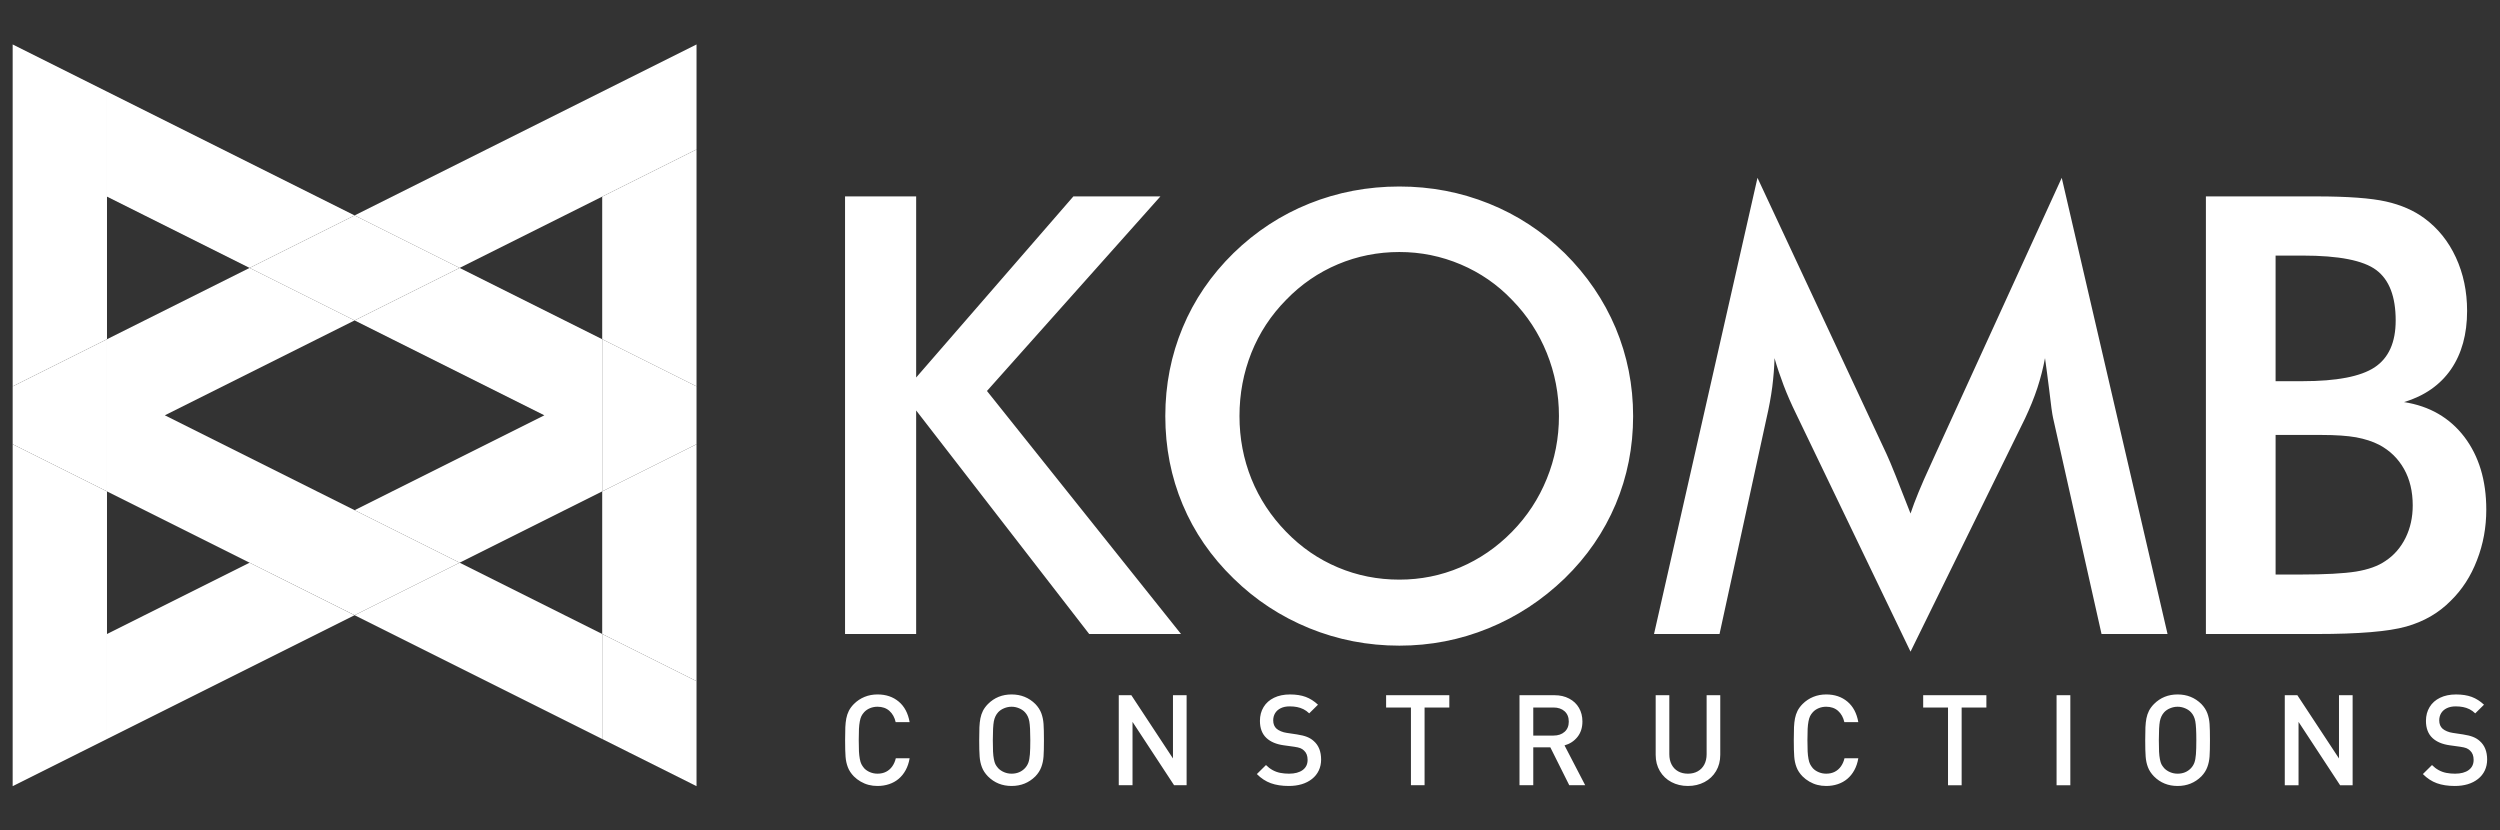 <?xml version="1.0" encoding="UTF-8" standalone="no"?><!DOCTYPE svg PUBLIC "-//W3C//DTD SVG 1.1//EN" "http://www.w3.org/Graphics/SVG/1.1/DTD/svg11.dtd"><svg width="100%" height="100%" viewBox="0 0 4267 1417" version="1.1" xmlns="http://www.w3.org/2000/svg" xmlns:xlink="http://www.w3.org/1999/xlink" xml:space="preserve" xmlns:serif="http://www.serif.com/" style="fill-rule:evenodd;clip-rule:evenodd;stroke-linejoin:round;stroke-miterlimit:2;"><rect x="0" y="0" width="4267" height="1417" fill="#333333" stroke="none"/><rect id="komb" x="0" y="2.117" width="4266.67" height="1413.46" style="fill:none;"/><g><path d="M605.228,546.904l323.88,161.942l-323.88,161.939l179.235,89.618l243.38,-121.691l0,-259.735l-243.38,-121.69l-179.235,89.617Z" style="fill:#fff;"/><path d="M1027.84,838.712l0,243.38l160.997,80.499l0,-404.378l-160.997,80.499Z" style="fill:#fff;"/><path d="M1027.84,838.712l160.997,-80.499l0,-98.737l-160.997,-80.499l0,259.735Z" style="fill:#fff;"/><path d="M1188.84,1162.59l-160.997,-80.499l0,179.237l44.652,22.323l116.345,58.176l0,-179.237Z" style="fill:#fff;"/><path d="M1027.84,1261.33l0,-179.237l-243.38,-121.689l-179.235,89.617l422.615,211.309Z" style="fill:#fff;"/><path d="M605.228,367.669l179.235,89.618l243.38,-121.69l160.997,-80.499l0,-179.234l-116.345,58.173l-467.267,233.632Z" style="fill:#fff;"/><path d="M1027.84,335.597l0,243.38l160.997,80.501l0,-404.38l-160.997,80.499Z" style="fill:#fff;"/><path d="M1442.32,1082.13l-0,-746.917l121.379,0l0,309.11l268.362,-309.11l148.547,0l-296.051,332.1l331.228,414.817l-156.732,-0l-295.354,-381.556l0,381.556l-121.379,-0Zm1218.49,-371.979c0,-37.615 -6.966,-73.487 -20.725,-107.622c-13.756,-33.959 -33.436,-64.26 -59.383,-90.73c-25.077,-26.295 -54.336,-46.323 -87.422,-60.43c-33.263,-14.105 -68.091,-21.244 -104.837,-21.244c-36.746,0 -71.748,6.966 -104.838,20.898c-33.086,13.931 -62.691,34.132 -88.465,60.776c-25.774,26.122 -45.626,56.248 -59.21,90.208c-13.584,34.133 -20.376,70.18 -20.376,108.144c-0,37.792 6.792,73.493 20.376,107.275c13.584,33.612 33.436,63.74 59.21,90.208c25.774,26.646 55.204,46.847 88.294,60.779c32.912,13.932 67.915,20.897 105.009,20.897c36.398,0 71.053,-6.965 103.792,-20.897c32.74,-13.932 62.343,-34.133 88.467,-60.779c25.947,-26.468 45.627,-56.596 59.383,-90.556c13.759,-33.782 20.725,-69.483 20.725,-106.927Zm126.604,-0c-0,53.116 -9.925,103.271 -29.778,150.463c-20.028,47.368 -48.937,89.512 -87.074,126.607c-38.488,37.092 -81.849,65.479 -130.089,85.157c-48.238,19.68 -98.916,29.607 -152.03,29.607c-53.812,0 -105.009,-9.927 -153.773,-29.78c-48.934,-20.026 -91.949,-48.24 -129.39,-84.984c-38.14,-37.095 -67.048,-79.063 -86.725,-126.082c-19.681,-46.848 -29.606,-97.175 -29.606,-150.988c0,-53.462 9.925,-103.791 29.606,-150.984c19.677,-47.368 48.585,-89.685 86.725,-127.125c38.137,-37.098 81.326,-65.309 129.565,-84.639c48.241,-19.328 99.438,-29.08 153.598,-29.08c53.81,-0 104.662,9.752 152.727,29.08c48.237,19.33 91.253,47.541 129.392,84.639c38.137,37.788 67.046,80.453 87.074,127.821c19.853,47.544 29.778,97.522 29.778,150.288Zm716.771,3.135c-1.392,-5.921 -3.659,-21.767 -6.619,-48.065c-2.786,-21.767 -5.048,-39.703 -7.138,-53.983c-3.135,16.891 -7.489,33.958 -13.062,51.024c-5.571,16.894 -12.712,34.309 -21.074,52.071l-195.39,397.926l-195.394,-406.112c-8.185,-16.718 -15.324,-32.912 -21.246,-48.586c-5.921,-15.673 -11.145,-30.997 -15.5,-46.323c-0.348,15.674 -1.739,32.04 -3.831,49.11c-2.263,17.239 -5.573,35.178 -9.925,53.985l-80.108,367.797l-111.803,-0l176.585,-778.612l220.299,471.418c3.48,7.488 8.707,19.851 15.672,37.268c6.964,17.413 15.325,38.834 25.251,64.259c7.138,-21.421 18.286,-48.585 33.609,-81.676c4.007,-8.707 7.141,-15.498 9.231,-20.374l215.246,-470.895l180.59,778.612l-112.672,-0l-82.721,-368.844Zm379.798,-62.693l46.321,0c57.819,0 98.743,-7.835 122.775,-23.681c23.859,-15.85 35.874,-42.495 35.874,-79.936c0,-40.75 -10.972,-69.483 -33.087,-86.028c-22.119,-16.543 -63.912,-24.73 -125.562,-24.73l-46.321,0l-0,214.375Zm-0,330.01l41.795,0c42.492,0 74.36,-1.741 95.431,-5.049c21.073,-3.485 37.616,-9.403 49.982,-17.938c14.976,-9.752 26.47,-23.163 34.654,-39.706c8.185,-16.717 12.192,-35.005 12.192,-55.203c0,-23.687 -4.878,-44.582 -14.803,-62.172c-9.928,-17.763 -24.033,-31.522 -42.317,-41.271c-11.496,-5.925 -24.729,-10.101 -39.533,-12.887c-14.801,-2.614 -34.481,-4.007 -58.861,-4.007l-78.54,-0l-0,238.233Zm-118.943,101.527l-0,-746.917l188.254,0c53.811,0 93.515,2.96 119.117,8.71c25.598,5.746 47.541,15.323 65.477,28.558c23.163,17.066 41.098,39.357 53.812,66.873c12.712,27.517 19.157,57.992 19.157,91.253c-0,39.881 -9.229,73.141 -27.515,99.788c-18.46,26.642 -45.106,45.275 -80.108,55.9c43.536,6.793 77.845,26.643 102.922,59.385c24.902,32.912 37.44,74.184 37.44,124.166c0,30.301 -5.224,59.037 -15.846,86.202c-10.448,27.342 -25.425,50.502 -44.93,69.485c-20.376,20.723 -45.626,35.353 -75.93,43.885c-30.3,8.532 -81.151,12.712 -152.551,12.712l-189.299,-0Z" style="fill:#fff;fill-rule:nonzero;"/><path d="M1552.55,1294.22c-1.26,7.587 -3.525,14.353 -6.8,20.323c-3.238,5.937 -7.267,10.9 -12.017,14.857c-4.711,3.995 -10.179,6.979 -16.332,9.031c-6.15,2.05 -12.699,3.056 -19.64,3.056c-5.325,0 -10.397,-0.61 -15.11,-1.834c-4.748,-1.222 -9.317,-3.129 -13.669,-5.647c-4.352,-2.519 -8.204,-5.468 -11.584,-8.851c-4.786,-4.929 -8.238,-10.142 -10.325,-15.72c-2.123,-5.541 -3.416,-11.546 -3.885,-18.059c-0.503,-6.51 -0.756,-15.829 -0.756,-27.987c-0,-9.354 0.108,-16.765 0.36,-22.233c0.251,-5.504 0.827,-10.503 1.691,-15.072c0.9,-4.57 2.339,-8.85 4.316,-12.806c2.016,-3.96 4.858,-7.843 8.599,-11.657c5.325,-5.322 11.404,-9.389 18.237,-12.16c6.8,-2.769 14.174,-4.172 22.126,-4.172c14.387,-0 26.477,4.064 36.189,12.23c9.748,8.166 15.937,19.858 18.6,35.04l-23.816,0c-1.834,-8.058 -5.395,-14.46 -10.685,-19.209c-5.322,-4.713 -12.088,-7.088 -20.288,-7.088c-4.499,-0 -8.744,0.792 -12.699,2.41c-3.995,1.619 -7.34,3.887 -10.074,6.836c-2.052,2.265 -3.633,4.533 -4.748,6.798c-1.115,2.268 -2.05,5.289 -2.734,9.03c-0.719,3.776 -1.188,7.986 -1.438,12.699c-0.253,4.713 -0.361,11.153 -0.361,19.354c0,8.129 0.108,14.534 0.361,19.212c0.25,4.638 0.719,8.882 1.438,12.661c0.684,3.777 1.619,6.798 2.734,8.993c1.115,2.23 2.696,4.533 4.748,7.016c2.734,2.877 6.079,5.107 10.074,6.76c3.955,1.657 8.2,2.484 12.699,2.484c5.54,-0 10.433,-1.077 14.64,-3.275c4.21,-2.155 7.735,-5.252 10.539,-9.243c2.807,-3.995 4.821,-8.598 6.009,-13.777l23.601,0Zm229.253,-30.868c0,12.123 -0.215,21.442 -0.681,27.843c-0.469,6.44 -1.727,12.484 -3.849,18.132c-2.087,5.648 -5.47,10.899 -10.111,15.758c-11.007,10.935 -24.533,16.402 -40.542,16.402c-16.044,0 -29.498,-5.429 -40.362,-16.332c-4.784,-4.929 -8.236,-10.142 -10.323,-15.72c-2.125,-5.541 -3.419,-11.546 -3.887,-18.059c-0.504,-6.51 -0.754,-15.829 -0.754,-27.987c-0,-9.354 0.108,-16.765 0.36,-22.233c0.249,-5.504 0.828,-10.503 1.69,-15.072c0.899,-4.57 2.337,-8.85 4.317,-12.806c2.015,-3.96 4.856,-7.843 8.597,-11.657c10.864,-10.899 24.318,-16.332 40.327,-16.332c16.044,-0 29.535,5.433 40.577,16.332c4.713,4.929 8.094,10.146 10.182,15.756c2.051,5.576 3.309,11.587 3.778,18.062c0.466,6.437 0.681,15.755 0.681,27.913Zm-23.273,0.037c0,-15.289 -0.576,-26.046 -1.726,-32.306c-1.188,-6.224 -3.598,-11.366 -7.34,-15.359c-2.66,-2.88 -6.043,-5.18 -10.18,-6.871c-4.099,-1.727 -8.311,-2.591 -12.699,-2.591c-4.425,-0 -8.67,0.864 -12.772,2.591c-4.134,1.691 -7.52,3.991 -10.18,6.871c-3.739,4.136 -6.152,9.316 -7.34,15.467c-1.15,6.187 -1.726,16.909 -1.726,32.198c-0,8.129 0.108,14.641 0.36,19.498c0.254,4.894 0.72,9.136 1.439,12.806c0.684,3.634 1.548,6.475 2.521,8.527c0.969,2.012 2.553,4.315 4.746,6.833c2.806,2.952 6.226,5.252 10.288,6.946c4.032,1.689 8.239,2.516 12.664,2.516c9.281,-0 16.906,-3.165 22.879,-9.462c2.519,-2.734 4.461,-5.863 5.757,-9.354c1.295,-3.525 2.157,-8.309 2.625,-14.317c0.469,-6.041 0.684,-14.027 0.684,-23.993Zm266.774,76.841l-21.367,-0l-70.941,-108.139l-0,108.139l-23.491,-0l-0,-153.645l21.476,-0l71.05,107.921l-0,-107.921l23.273,-0l0,153.645Zm229.581,-43.853c0,6.836 -1.333,13.058 -3.994,18.708c-2.698,5.645 -6.51,10.466 -11.546,14.423c-5.037,3.994 -10.865,6.978 -17.558,8.995c-6.653,1.978 -14.027,2.984 -22.123,2.984c-11.727,0 -21.943,-1.583 -30.612,-4.71c-8.669,-3.132 -16.621,-8.347 -23.852,-15.613l15.578,-15.397c3.453,3.488 7.229,6.401 11.331,8.631c4.102,2.268 8.49,3.849 13.13,4.749c4.64,0.899 9.604,1.368 14.856,1.368c9.893,-0 17.665,-2.088 23.313,-6.222c5.611,-4.139 8.417,-9.892 8.417,-17.34c0,-6.945 -2.05,-12.232 -6.116,-15.9c-1.834,-1.8 -3.957,-3.203 -6.367,-4.137c-2.446,-0.935 -5.899,-1.727 -10.394,-2.376l-18.132,-2.518c-12.485,-1.762 -22.233,-5.864 -29.176,-12.338c-7.447,-6.944 -11.188,-16.728 -11.188,-29.285c0,-8.92 2.087,-16.798 6.224,-23.598c4.137,-6.834 10.073,-12.123 17.808,-15.865c7.733,-3.775 16.834,-5.647 27.305,-5.647c10.324,-0 19.244,1.403 26.764,4.172c7.517,2.807 14.495,7.232 20.973,13.313l-14.967,14.784c-3.092,-3.02 -6.405,-5.398 -9.893,-7.124c-3.525,-1.726 -7.194,-2.95 -10.972,-3.669c-3.776,-0.754 -7.986,-1.115 -12.554,-1.115c-5.828,-0 -10.829,1.008 -15.074,3.058c-4.209,2.017 -7.409,4.858 -9.642,8.454c-2.192,3.635 -3.308,7.734 -3.308,12.375c0,6.079 1.942,10.865 5.793,14.281c1.907,1.621 4.388,3.094 7.48,4.389c3.094,1.296 6.367,2.195 9.822,2.664l17.483,2.626c7.016,1.078 12.772,2.48 17.231,4.28c4.461,1.799 8.274,4.137 11.441,7.086c8.348,7.304 12.519,17.806 12.519,31.514Zm218.825,-88.819l-42.234,-0l-0,132.672l-23.276,-0l0,-132.672l-42.377,-0l0,-20.973l107.887,-0l-0,20.973Zm231.916,132.672l-27.197,-0l-32.339,-64.718l-29.103,0l-0,64.718l-23.492,-0l0,-153.645l59.716,-0c9.427,-0 17.774,1.906 25.04,5.755c7.266,3.814 12.877,9.101 16.764,15.901c3.921,6.763 5.866,14.499 5.866,23.203c-0,10.539 -2.845,19.354 -8.493,26.406c-5.647,7.05 -12.987,11.834 -22.053,14.387l35.291,67.993Zm-28.024,-108.57c0,-7.482 -2.373,-13.348 -7.121,-17.663c-4.751,-4.283 -11.08,-6.439 -19.031,-6.439l-34.463,-0l-0,47.916l34.463,0c7.878,0 14.21,-2.122 18.993,-6.402c4.786,-4.248 7.159,-10.073 7.159,-17.412Zm258.541,56.729c-0,10.399 -2.376,19.608 -7.16,27.703c-4.785,8.094 -11.368,14.316 -19.75,18.741c-8.419,4.425 -17.843,6.654 -28.311,6.654c-10.397,0 -19.786,-2.229 -28.133,-6.654c-8.346,-4.425 -14.929,-10.647 -19.712,-18.741c-4.786,-8.095 -7.162,-17.304 -7.162,-27.703l0,-101.804l23.279,-0l-0,100.654c-0,6.728 1.293,12.629 3.884,17.628c2.626,5.036 6.297,8.885 11.08,11.584c4.783,2.696 10.361,4.064 16.764,4.064c6.404,-0 12.017,-1.368 16.797,-4.064c4.822,-2.699 8.565,-6.548 11.191,-11.512c2.626,-5.001 3.957,-10.899 3.957,-17.7l0,-100.654l23.276,-0l-0,101.804Zm235.622,5.831c-1.26,7.587 -3.526,14.353 -6.801,20.323c-3.237,5.937 -7.266,10.9 -12.015,14.857c-4.71,3.995 -10.18,6.979 -16.332,9.031c-6.151,2.05 -12.699,3.056 -19.642,3.056c-5.325,0 -10.397,-0.61 -15.107,-1.834c-4.751,-1.222 -9.319,-3.129 -13.672,-5.647c-4.351,-2.519 -8.2,-5.468 -11.583,-8.851c-4.784,-4.929 -8.237,-10.142 -10.324,-15.72c-2.125,-5.541 -3.417,-11.546 -3.886,-18.059c-0.504,-6.51 -0.757,-15.829 -0.757,-27.987c-0,-9.354 0.11,-16.765 0.361,-22.233c0.25,-5.504 0.829,-10.503 1.691,-15.072c0.9,-4.57 2.338,-8.85 4.317,-12.806c2.015,-3.96 4.857,-7.843 8.598,-11.657c5.324,-5.322 11.403,-9.389 18.236,-12.16c6.801,-2.769 14.178,-4.172 22.126,-4.172c14.39,-0 26.478,4.064 36.19,12.23c9.747,8.166 15.936,19.858 18.6,35.04l-23.817,0c-1.835,-8.058 -5.395,-14.46 -10.682,-19.209c-5.324,-4.713 -12.087,-7.088 -20.291,-7.088c-4.495,-0 -8.74,0.792 -12.699,2.41c-3.994,1.619 -7.339,3.887 -10.073,6.836c-2.05,2.265 -3.633,4.533 -4.749,6.798c-1.112,2.268 -2.049,5.289 -2.733,9.03c-0.72,3.776 -1.185,7.986 -1.438,12.699c-0.254,4.713 -0.362,11.153 -0.362,19.354c0,8.129 0.108,14.534 0.362,19.212c0.253,4.638 0.718,8.882 1.438,12.661c0.684,3.777 1.621,6.798 2.733,8.993c1.116,2.23 2.699,4.533 4.749,7.016c2.734,2.877 6.079,5.107 10.073,6.76c3.959,1.657 8.204,2.484 12.699,2.484c5.54,-0 10.434,-1.077 14.641,-3.275c4.209,-2.155 7.735,-5.252 10.541,-9.243c2.806,-3.995 4.821,-8.598 6.009,-13.777l23.599,0Zm218.606,-86.662l-42.232,-0l0,132.672l-23.275,-0l-0,-132.672l-42.377,-0l0,-20.973l107.884,-0l0,20.973Zm143.279,132.672l-23.49,-0l-0,-153.645l23.49,-0l0,153.645Zm238.321,-76.878c0,12.123 -0.217,21.442 -0.683,27.843c-0.468,6.44 -1.726,12.484 -3.849,18.132c-2.088,5.648 -5.47,10.899 -10.11,15.758c-11.008,10.935 -24.534,16.402 -40.541,16.402c-16.044,0 -29.499,-5.429 -40.361,-16.332c-4.787,-4.929 -8.24,-10.142 -10.327,-15.72c-2.122,-5.541 -3.417,-11.546 -3.887,-18.059c-0.5,-6.51 -0.754,-15.829 -0.754,-27.987c0,-9.354 0.108,-16.765 0.361,-22.233c0.251,-5.504 0.827,-10.503 1.689,-15.072c0.9,-4.57 2.338,-8.85 4.318,-12.806c2.014,-3.96 4.856,-7.843 8.6,-11.657c10.862,-10.899 24.317,-16.332 40.324,-16.332c16.044,-0 29.535,5.433 40.578,16.332c4.713,4.929 8.096,10.146 10.18,15.756c2.053,5.576 3.311,11.587 3.779,18.062c0.466,6.437 0.683,15.755 0.683,27.913Zm-23.275,0.037c-0,-15.289 -0.577,-26.046 -1.727,-32.306c-1.187,-6.224 -3.597,-11.366 -7.338,-15.359c-2.662,-2.88 -6.042,-5.18 -10.181,-6.871c-4.1,-1.727 -8.309,-2.591 -12.699,-2.591c-4.425,-0 -8.667,0.864 -12.772,2.591c-4.134,1.691 -7.517,3.991 -10.181,6.871c-3.738,4.136 -6.151,9.316 -7.338,15.467c-1.149,6.187 -1.728,16.909 -1.728,32.198c0,8.129 0.111,14.641 0.362,19.498c0.253,4.894 0.719,9.136 1.438,12.806c0.686,3.634 1.549,6.475 2.52,8.527c0.97,2.012 2.554,4.315 4.746,6.833c2.807,2.952 6.227,5.252 10.291,6.946c4.029,1.689 8.237,2.516 12.662,2.516c9.281,-0 16.909,-3.165 22.88,-9.462c2.518,-2.734 4.459,-5.863 5.758,-9.354c1.292,-3.525 2.155,-8.309 2.625,-14.317c0.467,-6.041 0.682,-14.027 0.682,-23.993Zm266.777,76.841l-21.369,-0l-70.943,-108.139l0,108.139l-23.488,-0l-0,-153.645l21.474,-0l71.05,107.921l0,-107.921l23.276,-0l-0,153.645Zm229.579,-43.853c-0,6.836 -1.333,13.058 -3.995,18.708c-2.699,5.645 -6.51,10.466 -11.546,14.423c-5.037,3.994 -10.865,6.978 -17.558,8.995c-6.652,1.978 -14.027,2.984 -22.121,2.984c-11.728,0 -21.944,-1.583 -30.614,-4.71c-8.67,-3.132 -16.62,-8.347 -23.852,-15.613l15.578,-15.397c3.453,3.488 7.232,6.401 11.331,8.631c4.101,2.268 8.489,3.849 13.132,4.749c4.641,0.899 9.602,1.368 14.854,1.368c9.892,-0 17.665,-2.088 23.314,-6.222c5.61,-4.139 8.416,-9.892 8.416,-17.34c-0,-6.945 -2.049,-12.232 -6.114,-15.9c-1.837,-1.8 -3.959,-3.203 -6.37,-4.137c-2.445,-0.935 -5.898,-1.727 -10.393,-2.376l-18.131,-2.518c-12.484,-1.762 -22.233,-5.864 -29.177,-12.338c-7.447,-6.944 -11.188,-16.728 -11.188,-29.285c-0,-8.92 2.087,-16.798 6.224,-23.598c4.137,-6.834 10.073,-12.123 17.808,-15.865c7.733,-3.775 16.836,-5.647 27.305,-5.647c10.323,-0 19.244,1.403 26.763,4.172c7.52,2.807 14.499,7.232 20.973,13.313l-14.966,14.784c-3.092,-3.02 -6.403,-5.398 -9.893,-7.124c-3.526,-1.726 -7.194,-2.95 -10.972,-3.669c-3.776,-0.754 -7.986,-1.115 -12.554,-1.115c-5.825,-0 -10.827,1.008 -15.072,3.058c-4.212,2.017 -7.412,4.858 -9.642,8.454c-2.195,3.635 -3.31,7.734 -3.31,12.375c0,6.079 1.942,10.865 5.793,14.281c1.907,1.621 4.388,3.094 7.48,4.389c3.094,1.296 6.369,2.195 9.823,2.664l17.482,2.626c7.016,1.078 12.771,2.48 17.232,4.28c4.459,1.799 8.274,4.137 11.441,7.086c8.346,7.304 12.519,17.806 12.519,31.514" style="fill:#fff;fill-rule:nonzero;"/><path d="M21.615,659.476l160.997,-80.499l-0,-422.617l-44.652,-22.326l-116.345,-58.17l0,583.612Z" style="fill:#fff;"/><path d="M182.612,335.597l243.383,121.69l179.233,-89.618l-422.616,-211.309l-0,179.237Z" style="fill:#fff;"/><path d="M425.995,457.287l-243.383,121.69l-0,259.735l243.38,121.691l179.236,89.617l179.235,-89.617l-179.235,-89.618l-323.88,-161.939l323.88,-161.942l-179.233,-89.617Z" style="fill:#fff;"/><path d="M182.612,1261.33l422.616,-211.309l-179.236,-89.617l-243.38,121.689l-0,179.237Z" style="fill:#fff;"/><path d="M182.612,1261.33l-0,-422.617l-160.997,-80.499l0,583.615l116.345,-58.176l44.652,-22.323Z" style="fill:#fff;"/><path d="M21.615,758.213l160.997,80.499l-0,-259.735l-160.997,80.499l0,98.737Z" style="fill:#fff;"/><path d="M425.995,457.287l179.233,89.617l179.235,-89.617l-179.235,-89.618l-179.233,89.618Z" style="fill:#fff;"/></g></svg>
